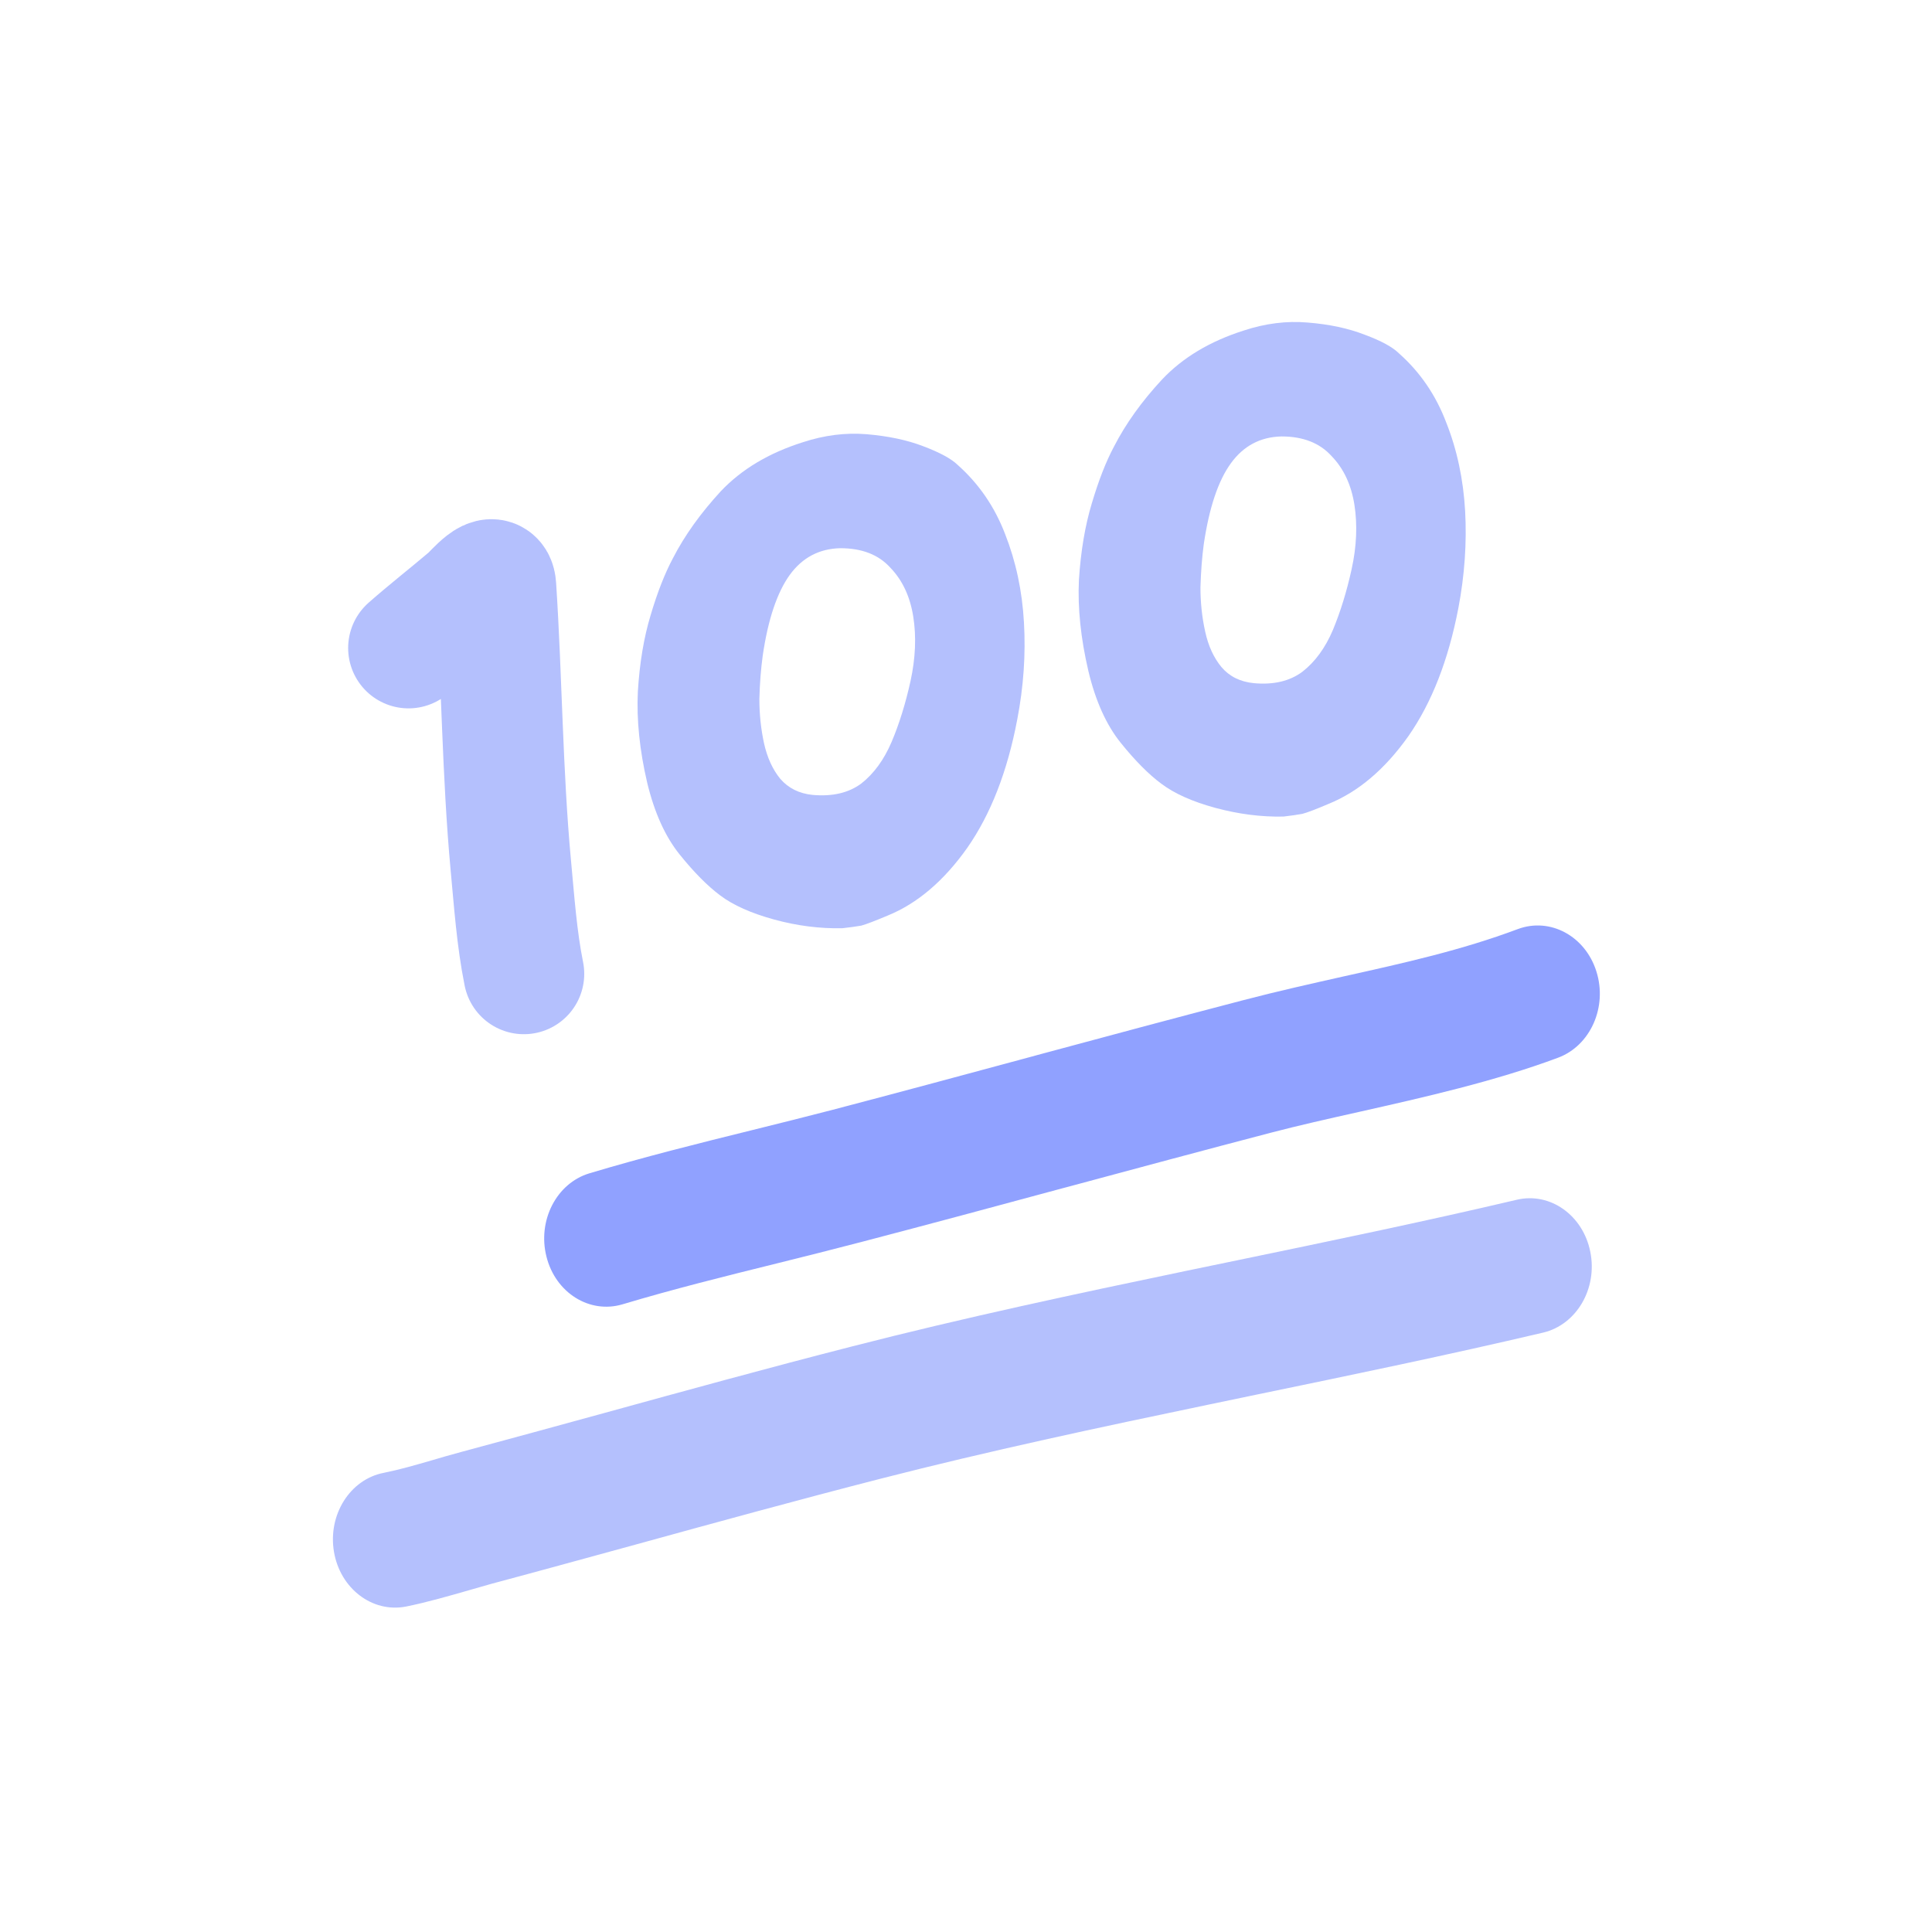 <svg width="20" height="20" viewBox="0 0 20 20" fill="none" xmlns="http://www.w3.org/2000/svg">
<path fill-rule="evenodd" clip-rule="evenodd" d="M16.526 10.057C16.642 10.425 16.464 10.824 16.13 10.949C15.474 11.194 14.742 11.359 14.066 11.511C13.748 11.582 13.442 11.651 13.163 11.724C12.458 11.908 11.754 12.098 11.048 12.288L10.991 12.303C10.304 12.489 9.615 12.674 8.924 12.855C8.623 12.934 8.33 13.007 8.041 13.079C7.5 13.213 6.976 13.343 6.445 13.502C6.104 13.604 5.751 13.384 5.657 13.009C5.562 12.635 5.761 12.248 6.102 12.146C6.658 11.979 7.235 11.835 7.794 11.697C8.076 11.627 8.353 11.558 8.622 11.488C9.308 11.308 9.994 11.123 10.683 10.937L10.737 10.922C11.443 10.732 12.152 10.541 12.862 10.356C13.228 10.26 13.579 10.182 13.917 10.106C14.543 9.967 15.13 9.836 15.712 9.618C16.047 9.493 16.411 9.69 16.526 10.057Z" fill="#90A1FF"/>
<path fill-rule="evenodd" clip-rule="evenodd" d="M16.463 12.96C16.539 13.34 16.32 13.713 15.975 13.795C14.985 14.028 13.989 14.234 13.003 14.438C12.843 14.472 12.683 14.505 12.523 14.538C11.376 14.777 10.241 15.019 9.118 15.307C8.269 15.525 7.43 15.755 6.585 15.988C6.09 16.123 5.594 16.26 5.093 16.394C5.025 16.413 4.947 16.435 4.862 16.46C4.659 16.518 4.422 16.587 4.203 16.631C3.855 16.699 3.521 16.445 3.457 16.063C3.393 15.681 3.623 15.315 3.971 15.247C4.14 15.213 4.29 15.169 4.464 15.119C4.561 15.09 4.665 15.06 4.784 15.028C5.271 14.897 5.761 14.763 6.253 14.628C7.106 14.393 7.965 14.157 8.821 13.938C9.973 13.642 11.132 13.395 12.279 13.156C12.441 13.123 12.602 13.089 12.762 13.056C13.75 12.851 14.728 12.649 15.701 12.42C16.047 12.338 16.388 12.58 16.463 12.96Z" fill="#B4C0FD"/>
<path d="M13.287 8.453C13.054 8.458 12.818 8.427 12.581 8.363C12.343 8.298 12.157 8.215 12.022 8.113C11.891 8.016 11.751 7.875 11.602 7.69C11.453 7.505 11.341 7.257 11.267 6.947C11.188 6.609 11.155 6.295 11.169 6.003C11.188 5.707 11.232 5.444 11.302 5.212C11.372 4.976 11.448 4.78 11.532 4.623C11.653 4.387 11.819 4.155 12.029 3.929C12.243 3.702 12.525 3.533 12.874 3.422C13.098 3.348 13.319 3.32 13.538 3.339C13.762 3.357 13.958 3.399 14.125 3.464C14.298 3.528 14.417 3.593 14.482 3.658C14.701 3.852 14.864 4.091 14.971 4.373C15.083 4.655 15.148 4.96 15.167 5.289C15.185 5.617 15.162 5.953 15.097 6.295C14.994 6.831 14.822 7.273 14.58 7.62C14.337 7.963 14.062 8.196 13.755 8.321C13.624 8.377 13.534 8.411 13.482 8.425C13.431 8.434 13.366 8.444 13.287 8.453ZM12.979 7.072C13.184 7.091 13.352 7.051 13.482 6.954C13.613 6.852 13.718 6.709 13.797 6.524C13.876 6.334 13.941 6.124 13.992 5.892C14.044 5.656 14.053 5.434 14.021 5.226C13.988 5.018 13.909 4.849 13.783 4.72C13.662 4.586 13.489 4.518 13.266 4.518C13.047 4.523 12.872 4.616 12.742 4.796C12.611 4.976 12.518 5.254 12.462 5.629C12.443 5.767 12.432 5.918 12.427 6.08C12.427 6.237 12.443 6.39 12.476 6.538C12.508 6.686 12.564 6.808 12.644 6.905C12.727 7.003 12.839 7.058 12.979 7.072Z" fill="#B4C0FD"/>
<path d="M8.72 9.609C8.487 9.614 8.252 9.584 8.014 9.519C7.777 9.454 7.59 9.371 7.455 9.269C7.325 9.172 7.185 9.031 7.036 8.846C6.887 8.661 6.775 8.414 6.7 8.104C6.621 7.766 6.589 7.451 6.603 7.16C6.621 6.864 6.665 6.6 6.735 6.369C6.805 6.133 6.882 5.936 6.966 5.779C7.087 5.543 7.253 5.312 7.462 5.085C7.677 4.858 7.958 4.69 8.308 4.579C8.532 4.505 8.753 4.477 8.972 4.495C9.195 4.514 9.391 4.555 9.559 4.62C9.731 4.685 9.85 4.75 9.915 4.814C10.134 5.009 10.297 5.247 10.405 5.529C10.516 5.811 10.582 6.117 10.6 6.445C10.619 6.774 10.596 7.109 10.53 7.451C10.428 7.988 10.255 8.43 10.013 8.777C9.771 9.119 9.496 9.353 9.189 9.478C9.058 9.533 8.967 9.568 8.916 9.582C8.865 9.591 8.799 9.6 8.72 9.609ZM8.413 8.229C8.618 8.247 8.785 8.208 8.916 8.111C9.046 8.009 9.151 7.865 9.23 7.68C9.31 7.491 9.375 7.28 9.426 7.049C9.477 6.813 9.487 6.591 9.454 6.383C9.421 6.175 9.342 6.006 9.216 5.876C9.095 5.742 8.923 5.675 8.699 5.675C8.48 5.68 8.306 5.772 8.175 5.952C8.045 6.133 7.951 6.41 7.896 6.785C7.877 6.924 7.865 7.074 7.861 7.236C7.861 7.394 7.877 7.546 7.909 7.694C7.942 7.842 7.998 7.965 8.077 8.062C8.161 8.159 8.273 8.215 8.413 8.229Z" fill="#B4C0FD"/>
<path d="M4.229 6.708C4.431 6.53 4.644 6.364 4.849 6.19C4.915 6.134 5.12 5.876 5.133 6.072C5.196 7.034 5.199 7.998 5.288 8.959C5.323 9.33 5.349 9.715 5.423 10.081" stroke="#B4C0FD" stroke-width="1.25" stroke-linecap="round"/>
</svg>
